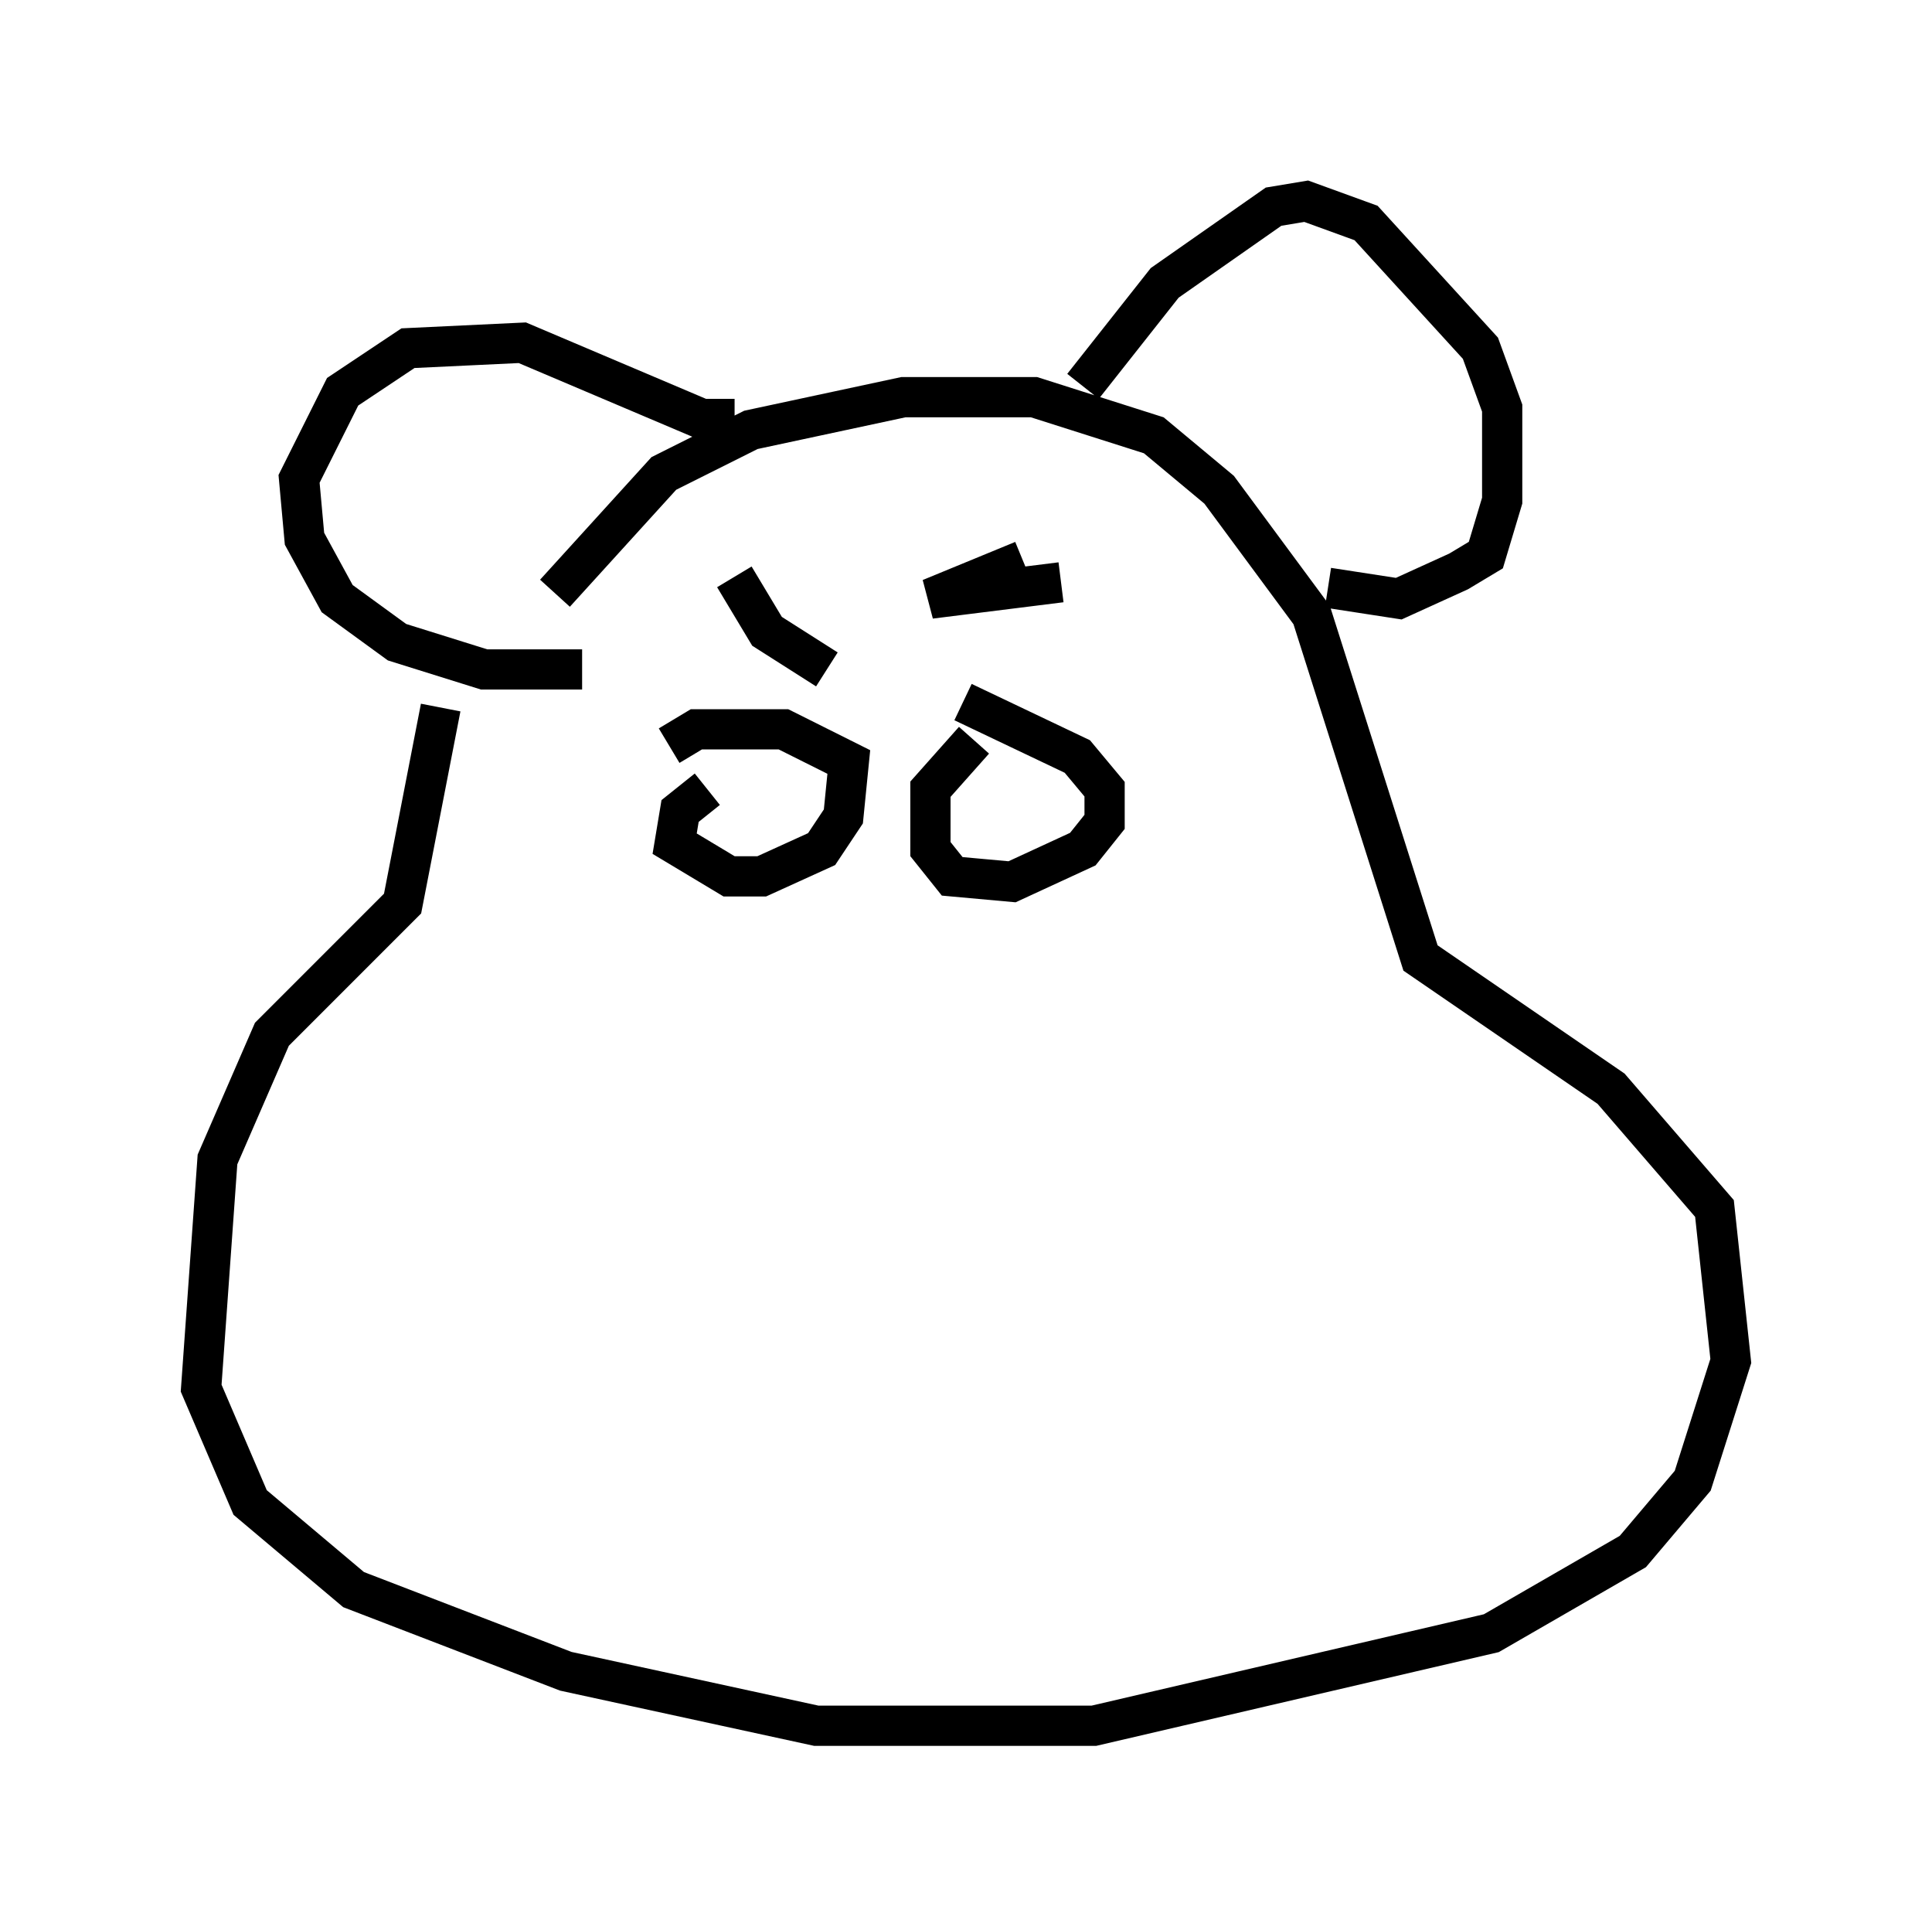 <?xml version="1.0" encoding="utf-8" ?>
<svg baseProfile="full" height="47.889" version="1.1" width="48.024" xmlns="http://www.w3.org/2000/svg" xmlns:ev="http://www.w3.org/2001/xml-events" xmlns:xlink="http://www.w3.org/1999/xlink"><defs /><rect fill="white" height="47.889" width="48.024" x="0" y="0" /><path d="M13.525, 14.066 m-2.571, 3.518 l-0.947, 4.871 -3.248, 3.248 l-1.353, 3.112 -0.406, 5.683 l1.218, 2.842 2.571, 2.165 l5.277, 2.03 6.225, 1.353 l6.901, 0.0 9.878, -2.3 l3.518, -2.03 1.488, -1.759 l0.947, -2.977 -0.406, -3.789 l-2.571, -2.977 -4.736, -3.248 l-2.706, -8.525 -2.3, -3.112 l-1.624, -1.353 -2.977, -0.947 l-3.248, 0.0 -3.789, 0.812 l-2.165, 1.083 -2.706, 2.977 m13.126, -5.142 l2.03, -2.571 2.706, -1.894 l0.812, -0.135 1.488, 0.541 l2.842, 3.112 0.541, 1.488 l0.0, 2.3 -0.406, 1.353 l-0.677, 0.406 -1.488, 0.677 l-1.759, -0.271 m-14.75, -4.195 l-0.812, 0.0 -4.465, -1.894 l-2.842, 0.135 -1.624, 1.083 l-1.083, 2.165 0.135, 1.488 l0.812, 1.488 1.488, 1.083 l2.165, 0.677 2.436, 0.0 m3.112, 2.977 l-0.677, 0.541 -0.135, 0.812 l1.353, 0.812 0.812, 0.0 l1.488, -0.677 0.541, -0.812 l0.135, -1.353 -1.624, -0.812 l-2.165, 0.0 -0.677, 0.406 m7.578, -0.135 l-1.083, 1.218 0.0, 1.488 l0.541, 0.677 1.488, 0.135 l1.759, -0.812 0.541, -0.677 l0.0, -0.812 -0.677, -0.812 l-2.842, -1.353 m2.436, -2.977 l-3.248, 0.406 2.3, -0.947 m-7.172, 0.406 l0.812, 1.353 1.488, 0.947 " fill="none" stroke="black" stroke-width="1" /></svg>